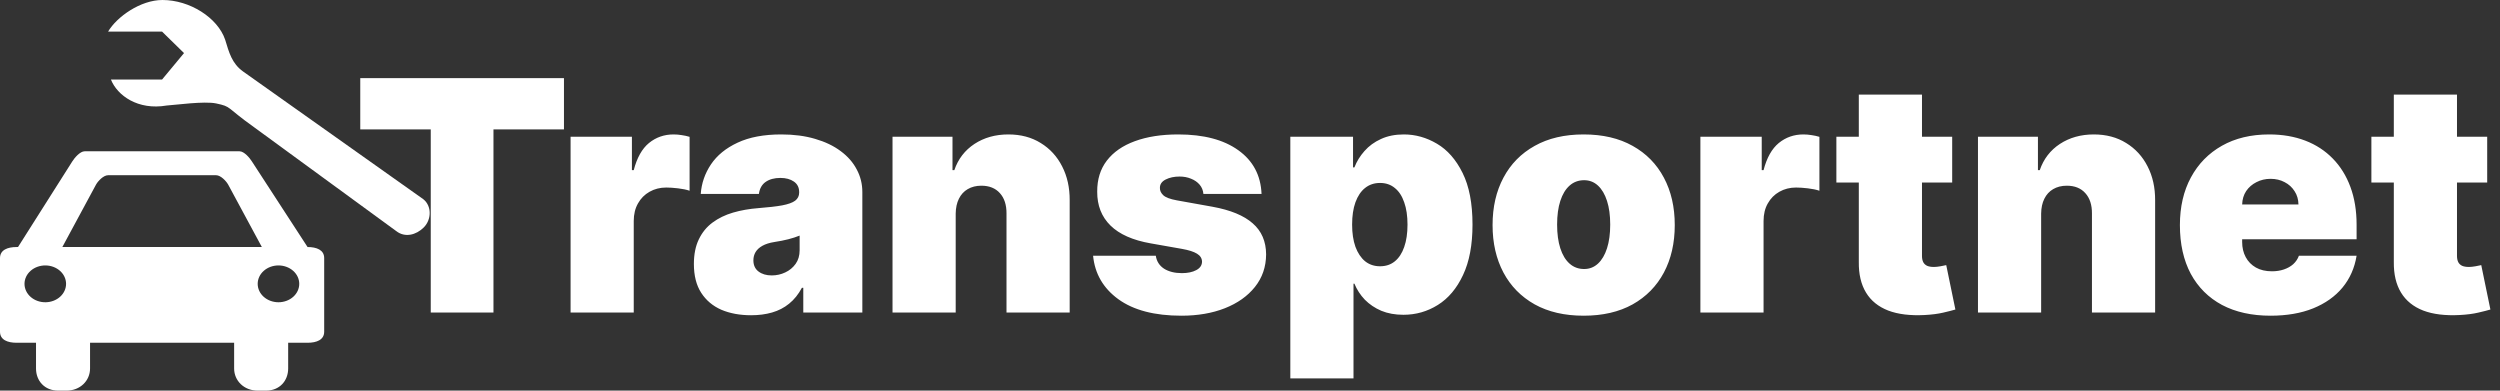 <svg width="256" height="40" viewBox="0 0 256 40" fill="none" xmlns="http://www.w3.org/2000/svg">
<rect x="0" y="0" width="256" height="40" fill="#333333" stroke="none"/>
<path d="M18.843 5.436L16.598 8.141H11.357C12.003 9.774 14.12 11.315 17.075 10.804C17.951 10.751 20.906 10.335 22.131 10.591C23.761 10.938 23.082 10.939 26.005 13.018L40.574 23.662C41.466 24.36 42.608 24.074 43.398 23.285C44.188 22.494 44.233 21.093 43.34 20.394L24.897 7.324C23.743 6.503 23.451 5.365 23.053 4.056C22.279 1.805 19.43 0 16.634 0C14.382 0 11.957 1.726 11.066 3.239H16.598L18.843 5.436ZM31.494 25.296L25.794 16.53C25.569 16.167 25 15.493 24.532 15.493H8.664C8.197 15.493 7.628 16.167 7.402 16.53L1.844 25.296H1.702C0.766 25.296 0 25.597 0 26.427V33.967C0 34.797 0.766 35.099 1.702 35.099H3.688V37.737C3.688 38.982 4.553 40 5.958 40H6.809C8.214 40 9.221 38.982 9.221 37.737V35.099H23.975V37.737C23.975 38.981 24.982 40 26.387 40H27.238C28.643 40 29.508 38.982 29.508 37.737V35.099H31.494C32.43 35.099 33.197 34.797 33.197 33.967V26.427C33.197 25.597 32.43 25.296 31.494 25.296ZM4.682 30.951C4.398 30.956 4.117 30.911 3.854 30.819C3.59 30.727 3.35 30.589 3.148 30.413C2.946 30.238 2.785 30.028 2.675 29.797C2.566 29.565 2.509 29.317 2.509 29.066C2.509 28.815 2.566 28.567 2.675 28.335C2.785 28.104 2.946 27.895 3.148 27.719C3.35 27.544 3.59 27.405 3.854 27.313C4.117 27.221 4.398 27.176 4.682 27.181C5.238 27.191 5.768 27.394 6.158 27.747C6.547 28.099 6.766 28.573 6.766 29.066C6.766 29.559 6.547 30.033 6.158 30.385C5.768 30.738 5.238 30.941 4.682 30.951ZM6.384 25.296L9.834 18.901C10.043 18.53 10.598 17.943 11.066 17.943H22.131C22.599 17.943 23.153 18.53 23.363 18.901L26.813 25.296H6.384ZM28.515 30.951C27.95 30.951 27.409 30.752 27.01 30.399C26.611 30.045 26.387 29.566 26.387 29.066C26.387 28.566 26.611 28.086 27.01 27.733C27.409 27.379 27.95 27.18 28.515 27.18C29.079 27.18 29.621 27.379 30.02 27.733C30.419 28.086 30.643 28.566 30.643 29.066C30.643 29.566 30.419 30.045 30.02 30.399C29.621 30.752 29.079 30.951 28.515 30.951Z" fill="white"/>
<path d="M36.891 13.25V8H57.75V13.25H50.531V32H44.109V13.25H36.891ZM58.427 32V14H64.708V17.422H64.895C65.224 16.156 65.743 15.23 66.454 14.645C67.173 14.059 68.013 13.766 68.974 13.766C69.255 13.766 69.532 13.789 69.806 13.836C70.087 13.875 70.356 13.934 70.614 14.012V19.531C70.294 19.422 69.899 19.34 69.431 19.285C68.962 19.23 68.56 19.203 68.224 19.203C67.591 19.203 67.02 19.348 66.513 19.637C66.013 19.918 65.618 20.316 65.329 20.832C65.04 21.34 64.895 21.938 64.895 22.625V32H58.427ZM76.913 32.281C75.765 32.281 74.749 32.094 73.866 31.719C72.991 31.336 72.304 30.758 71.804 29.984C71.304 29.211 71.054 28.227 71.054 27.031C71.054 26.047 71.222 25.207 71.558 24.512C71.894 23.809 72.362 23.234 72.964 22.789C73.565 22.344 74.265 22.004 75.061 21.77C75.866 21.535 76.733 21.383 77.663 21.312C78.671 21.234 79.48 21.141 80.089 21.031C80.706 20.914 81.151 20.754 81.425 20.551C81.698 20.34 81.835 20.062 81.835 19.719V19.672C81.835 19.203 81.655 18.844 81.296 18.594C80.936 18.344 80.476 18.219 79.913 18.219C79.296 18.219 78.792 18.355 78.401 18.629C78.019 18.895 77.788 19.305 77.71 19.859H71.757C71.835 18.766 72.183 17.758 72.8 16.836C73.425 15.906 74.335 15.164 75.53 14.609C76.726 14.047 78.218 13.766 80.007 13.766C81.296 13.766 82.452 13.918 83.476 14.223C84.499 14.52 85.37 14.938 86.089 15.477C86.808 16.008 87.355 16.633 87.73 17.352C88.112 18.062 88.304 18.836 88.304 19.672V32H82.257V29.469H82.116C81.757 30.141 81.319 30.684 80.804 31.098C80.296 31.512 79.714 31.812 79.058 32C78.409 32.188 77.694 32.281 76.913 32.281ZM79.022 28.203C79.515 28.203 79.976 28.102 80.405 27.898C80.843 27.695 81.198 27.402 81.472 27.02C81.745 26.637 81.882 26.172 81.882 25.625V24.125C81.71 24.195 81.526 24.262 81.331 24.324C81.144 24.387 80.94 24.445 80.722 24.5C80.511 24.555 80.284 24.605 80.042 24.652C79.808 24.699 79.561 24.742 79.304 24.781C78.804 24.859 78.394 24.988 78.073 25.168C77.761 25.34 77.526 25.555 77.37 25.812C77.222 26.062 77.147 26.344 77.147 26.656C77.147 27.156 77.323 27.539 77.675 27.805C78.026 28.07 78.476 28.203 79.022 28.203ZM97.863 21.875V32H91.394V14H97.535V17.422H97.723C98.113 16.281 98.801 15.387 99.785 14.738C100.777 14.09 101.934 13.766 103.254 13.766C104.527 13.766 105.633 14.059 106.57 14.645C107.516 15.223 108.246 16.02 108.762 17.035C109.285 18.051 109.543 19.211 109.535 20.516V32H103.066V21.875C103.074 20.984 102.848 20.285 102.387 19.777C101.934 19.27 101.301 19.016 100.488 19.016C99.957 19.016 99.492 19.133 99.094 19.367C98.703 19.594 98.402 19.922 98.191 20.352C97.981 20.773 97.871 21.281 97.863 21.875ZM129.182 19.859H123.229C123.197 19.492 123.068 19.176 122.842 18.91C122.615 18.645 122.322 18.441 121.963 18.301C121.611 18.152 121.221 18.078 120.791 18.078C120.236 18.078 119.76 18.18 119.361 18.383C118.963 18.586 118.768 18.875 118.775 19.25C118.768 19.516 118.881 19.762 119.115 19.988C119.357 20.215 119.822 20.391 120.51 20.516L124.166 21.172C126.01 21.508 127.381 22.074 128.279 22.871C129.186 23.66 129.643 24.719 129.65 26.047C129.643 27.328 129.26 28.441 128.502 29.387C127.752 30.324 126.725 31.051 125.42 31.566C124.123 32.074 122.643 32.328 120.979 32.328C118.229 32.328 116.076 31.766 114.521 30.641C112.975 29.516 112.111 28.031 111.932 26.188H118.354C118.439 26.758 118.721 27.199 119.197 27.512C119.682 27.816 120.291 27.969 121.025 27.969C121.619 27.969 122.107 27.867 122.49 27.664C122.881 27.461 123.08 27.172 123.088 26.797C123.08 26.453 122.908 26.18 122.572 25.977C122.244 25.773 121.729 25.609 121.025 25.484L117.838 24.922C116.002 24.602 114.627 23.992 113.713 23.094C112.799 22.195 112.346 21.039 112.354 19.625C112.346 18.375 112.674 17.316 113.338 16.449C114.01 15.574 114.967 14.91 116.209 14.457C117.459 13.996 118.939 13.766 120.65 13.766C123.252 13.766 125.303 14.305 126.803 15.383C128.311 16.461 129.104 17.953 129.182 19.859ZM132.129 38.75V14H138.551V17.141H138.691C138.926 16.531 139.27 15.973 139.723 15.465C140.176 14.949 140.738 14.539 141.41 14.234C142.082 13.922 142.863 13.766 143.754 13.766C144.941 13.766 146.07 14.082 147.141 14.715C148.219 15.348 149.094 16.344 149.766 17.703C150.445 19.062 150.785 20.828 150.785 23C150.785 25.078 150.461 26.801 149.812 28.168C149.172 29.535 148.312 30.555 147.234 31.227C146.164 31.898 144.988 32.234 143.707 32.234C142.863 32.234 142.109 32.098 141.445 31.824C140.789 31.543 140.227 31.164 139.758 30.688C139.297 30.203 138.941 29.656 138.691 29.047H138.598V38.75H132.129ZM138.457 23C138.457 23.875 138.57 24.633 138.797 25.273C139.031 25.906 139.359 26.398 139.781 26.75C140.211 27.094 140.723 27.266 141.316 27.266C141.91 27.266 142.414 27.098 142.828 26.762C143.25 26.418 143.57 25.93 143.789 25.297C144.016 24.656 144.129 23.891 144.129 23C144.129 22.109 144.016 21.348 143.789 20.715C143.57 20.074 143.25 19.586 142.828 19.25C142.414 18.906 141.91 18.734 141.316 18.734C140.723 18.734 140.211 18.906 139.781 19.25C139.359 19.586 139.031 20.074 138.797 20.715C138.57 21.348 138.457 22.109 138.457 23ZM162.167 32.328C160.214 32.328 158.542 31.941 157.151 31.168C155.761 30.387 154.694 29.301 153.952 27.91C153.21 26.512 152.839 24.891 152.839 23.047C152.839 21.203 153.21 19.586 153.952 18.195C154.694 16.797 155.761 15.711 157.151 14.938C158.542 14.156 160.214 13.766 162.167 13.766C164.12 13.766 165.792 14.156 167.183 14.938C168.573 15.711 169.64 16.797 170.382 18.195C171.124 19.586 171.495 21.203 171.495 23.047C171.495 24.891 171.124 26.512 170.382 27.91C169.64 29.301 168.573 30.387 167.183 31.168C165.792 31.941 164.12 32.328 162.167 32.328ZM162.214 27.547C162.761 27.547 163.233 27.363 163.632 26.996C164.03 26.629 164.339 26.105 164.558 25.426C164.776 24.746 164.886 23.938 164.886 23C164.886 22.055 164.776 21.246 164.558 20.574C164.339 19.895 164.03 19.371 163.632 19.004C163.233 18.637 162.761 18.453 162.214 18.453C161.636 18.453 161.14 18.637 160.726 19.004C160.312 19.371 159.995 19.895 159.776 20.574C159.558 21.246 159.448 22.055 159.448 23C159.448 23.938 159.558 24.746 159.776 25.426C159.995 26.105 160.312 26.629 160.726 26.996C161.14 27.363 161.636 27.547 162.214 27.547ZM174.12 32V14H180.401V17.422H180.589C180.917 16.156 181.437 15.23 182.147 14.645C182.866 14.059 183.706 13.766 184.667 13.766C184.948 13.766 185.226 13.789 185.499 13.836C185.78 13.875 186.05 13.934 186.308 14.012V19.531C185.987 19.422 185.593 19.34 185.124 19.285C184.655 19.23 184.253 19.203 183.917 19.203C183.284 19.203 182.714 19.348 182.206 19.637C181.706 19.918 181.312 20.316 181.022 20.832C180.733 21.34 180.589 21.938 180.589 22.625V32H174.12ZM199.904 14V18.688H188.045V14H199.904ZM190.342 9.688H196.811V26.211C196.811 26.461 196.854 26.672 196.939 26.844C197.025 27.008 197.158 27.133 197.338 27.219C197.518 27.297 197.748 27.336 198.029 27.336C198.225 27.336 198.451 27.312 198.709 27.266C198.975 27.219 199.17 27.18 199.295 27.148L200.232 31.695C199.943 31.781 199.529 31.887 198.99 32.012C198.459 32.137 197.826 32.219 197.092 32.258C195.607 32.336 194.361 32.184 193.354 31.801C192.346 31.41 191.588 30.797 191.08 29.961C190.572 29.125 190.326 28.078 190.342 26.82V9.688ZM209.013 21.875V32H202.544V14H208.685V17.422H208.872C209.263 16.281 209.95 15.387 210.935 14.738C211.927 14.09 213.083 13.766 214.403 13.766C215.677 13.766 216.782 14.059 217.72 14.645C218.665 15.223 219.396 16.02 219.911 17.035C220.435 18.051 220.692 19.211 220.685 20.516V32H214.216V21.875C214.224 20.984 213.997 20.285 213.536 19.777C213.083 19.27 212.45 19.016 211.638 19.016C211.106 19.016 210.642 19.133 210.243 19.367C209.853 19.594 209.552 19.922 209.341 20.352C209.13 20.773 209.021 21.281 209.013 21.875ZM232.503 32.328C230.581 32.328 228.925 31.961 227.534 31.227C226.151 30.484 225.085 29.422 224.335 28.039C223.593 26.648 223.222 24.984 223.222 23.047C223.222 21.188 223.597 19.562 224.347 18.172C225.097 16.781 226.155 15.699 227.522 14.926C228.89 14.152 230.503 13.766 232.362 13.766C233.722 13.766 234.952 13.977 236.054 14.398C237.155 14.82 238.097 15.434 238.878 16.238C239.659 17.035 240.261 18.004 240.683 19.145C241.104 20.285 241.315 21.57 241.315 23V24.5H225.237V20.938H235.362C235.354 20.422 235.222 19.969 234.964 19.578C234.714 19.18 234.374 18.871 233.944 18.652C233.522 18.426 233.042 18.312 232.503 18.312C231.979 18.312 231.499 18.426 231.062 18.652C230.624 18.871 230.272 19.176 230.007 19.566C229.749 19.957 229.612 20.414 229.597 20.938V24.781C229.597 25.359 229.718 25.875 229.96 26.328C230.202 26.781 230.55 27.137 231.003 27.395C231.456 27.652 232.003 27.781 232.644 27.781C233.089 27.781 233.495 27.719 233.862 27.594C234.237 27.469 234.558 27.289 234.823 27.055C235.089 26.812 235.284 26.523 235.409 26.188H241.315C241.112 27.438 240.632 28.523 239.874 29.445C239.116 30.359 238.112 31.07 236.862 31.578C235.62 32.078 234.167 32.328 232.503 32.328ZM254.689 14V18.688H242.83V14H254.689ZM245.127 9.688H251.596V26.211C251.596 26.461 251.639 26.672 251.725 26.844C251.811 27.008 251.943 27.133 252.123 27.219C252.303 27.297 252.533 27.336 252.814 27.336C253.01 27.336 253.236 27.312 253.494 27.266C253.76 27.219 253.955 27.18 254.08 27.148L255.018 31.695C254.729 31.781 254.314 31.887 253.775 32.012C253.244 32.137 252.611 32.219 251.877 32.258C250.393 32.336 249.146 32.184 248.139 31.801C247.131 31.41 246.373 30.797 245.865 29.961C245.357 29.125 245.111 28.078 245.127 26.82V9.688Z" fill="white"/>
</svg>

